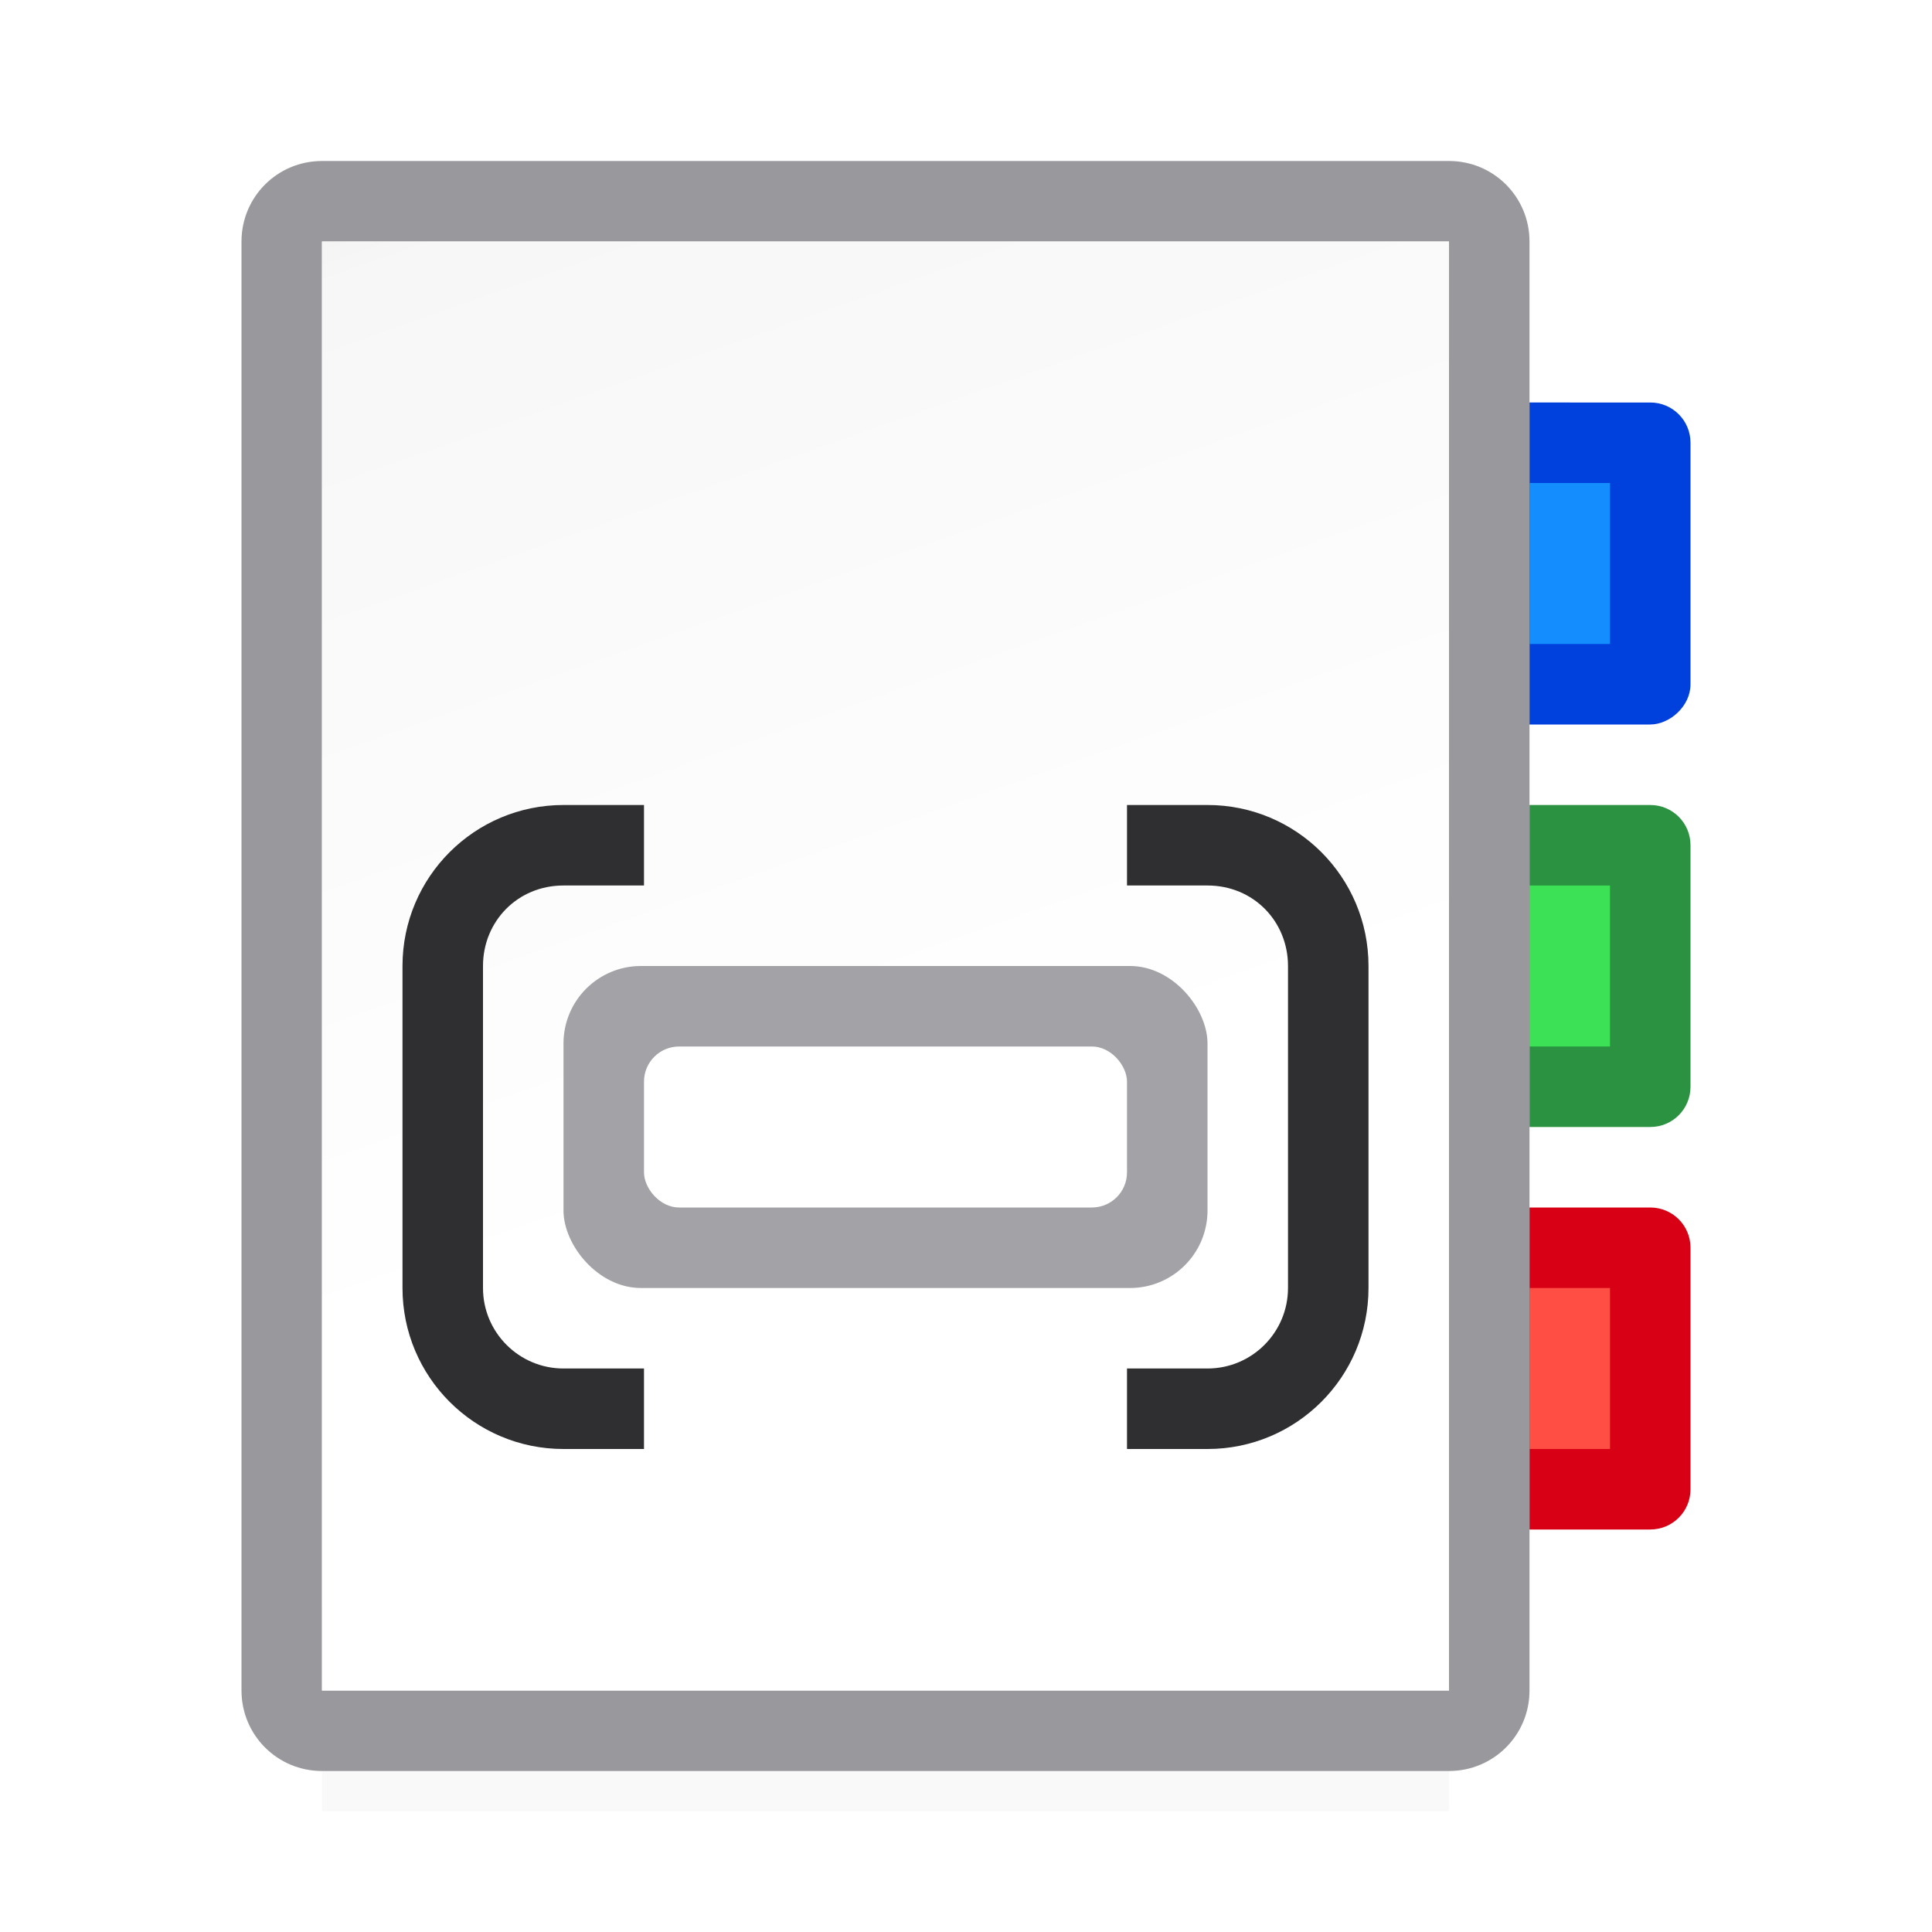 <svg viewBox="0 0 24 24" xmlns="http://www.w3.org/2000/svg" xmlns:xlink="http://www.w3.org/1999/xlink"><filter id="a" color-interpolation-filters="sRGB" height="1.095" width="1.097" x="-.049" y="-.047"><feGaussianBlur stdDeviation=".366"/></filter><linearGradient id="b" gradientUnits="userSpaceOnUse" x1="12" x2="18" y1="-5" y2="12"><stop offset="0" stop-color="#d7d7d7"/><stop offset=".3" stop-color="#f7f7f7"/><stop offset="1" stop-color="#fff"/></linearGradient><path d="m4 19.941h14v2.559h-14z" filter="url(#a)" opacity=".15" stroke-width="1.015"/><path d="m4 2c-.554 0-1 .446-1 1v18c0 .554.446 1 1 1h14c.554 0 1-.446 1-1v-18c0-.554-.446-1-1-1zm0 1h14v18h-14z" fill="#98989d"/><path d="m4 3v18h14v-18z" fill="url(#b)"/><g fill="#0a84ff" transform="translate(-1)"><rect fill="#a2a2a7" height="4" ry=".962" width="8" x="8" y="12"/><path d="m8 10c-1.105 0-2 .895-2 2v4c0 1.105.895 2 2 2h1v-1h-1c-.552 0-1-.448-1-1v-.281-3.719c0-.552.427-1 1-1h1v-1z" fill="#2f2f31"/><path d="m16 10c1.105 0 2 .895 2 2v4c0 1.105-.895 2-2 2h-1v-1h1c.552 0 1-.448 1-1v-.281-3.719c0-.552-.427-1-1-1h-1v-1z" fill="#2f2f31"/><rect fill="#fff" height="2" ry=".436" width="6" x="9" y="13"/></g><path d="m19 10v4h1.5c.277 0 .5-.223.5-.5v-3c0-.277-.223-.5-.5-.5z" fill="#2a9240"/><path d="m19 5v4h1.5c.238 0 .5-.223.5-.5v-3c0-.277-.223-.5-.5-.5z" fill="#0040dd"/><path d="m19 15v4h1.5c.277 0 .5-.223.5-.5v-3c0-.277-.223-.5-.5-.5z" fill="#d70015"/><path d="m19 6v2h1v-2z" fill="#148eff"/><path d="m19 11v2h1v-2z" fill="#3ce155"/><path d="m19 16v2h1v-2z" fill="#ff4f44"/></svg>